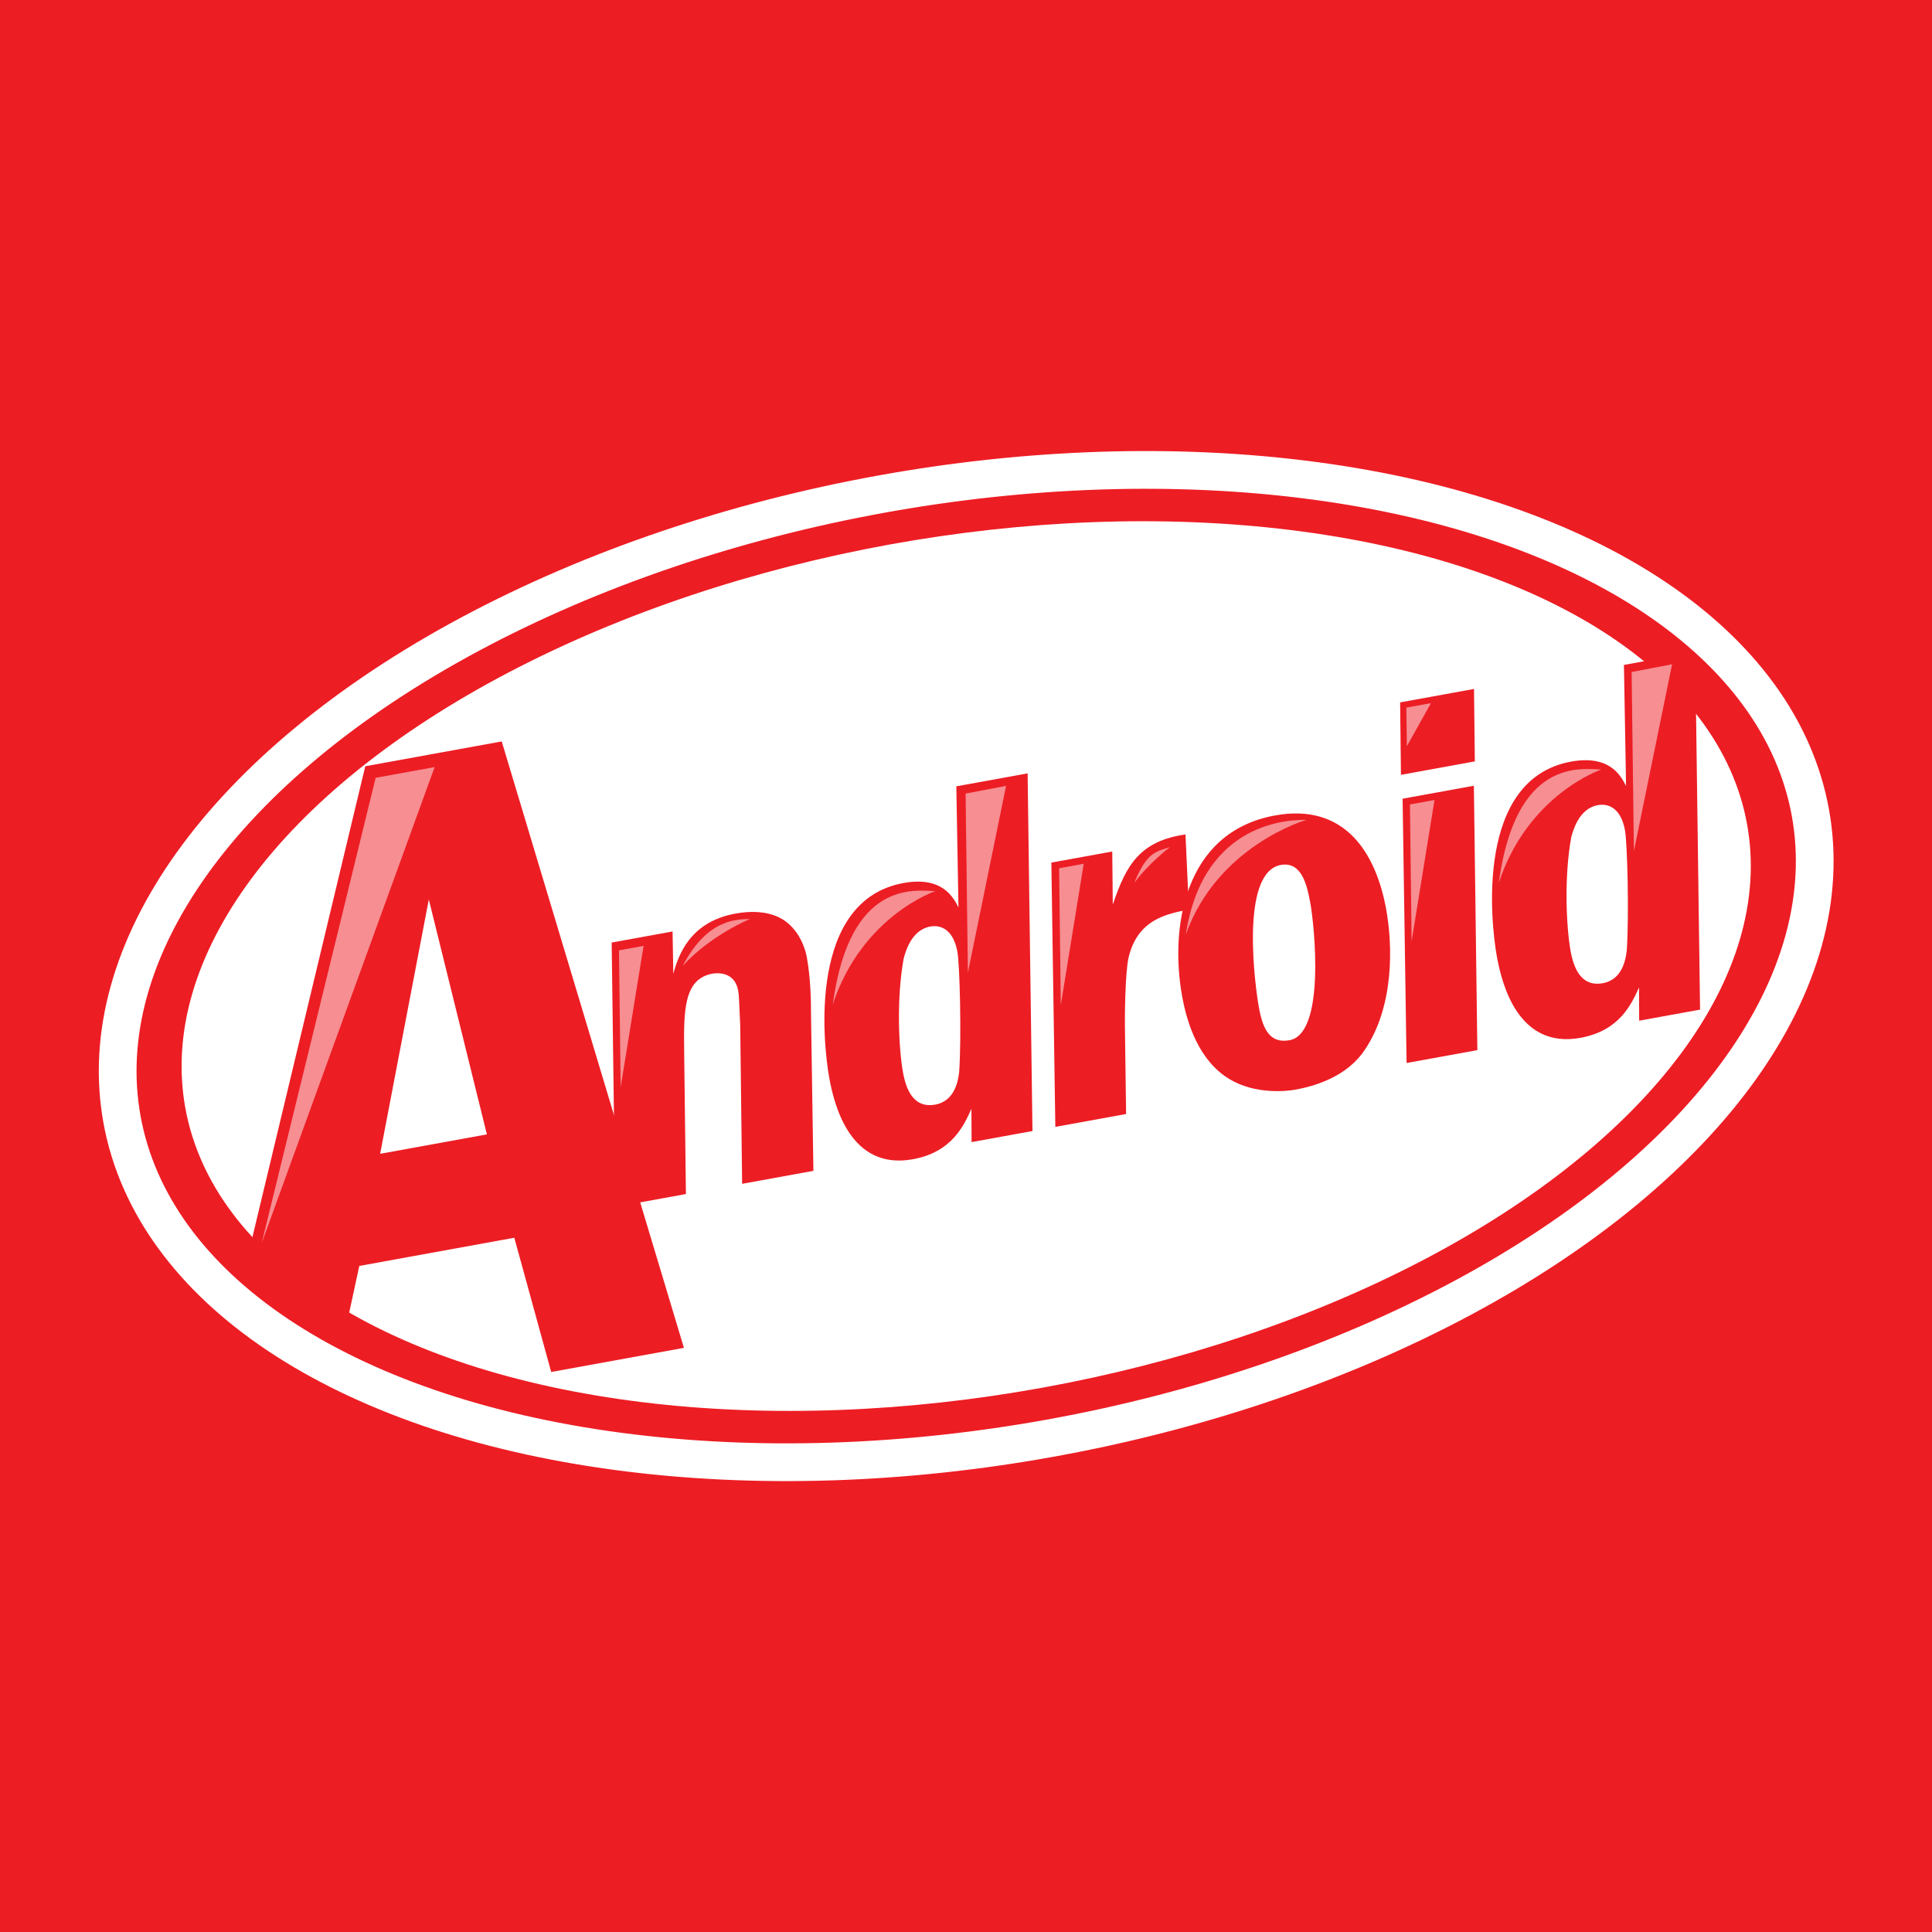 <svg viewBox="0 0 1024 1024" xmlns="http://www.w3.org/2000/svg"><path d="m0 0h1024v1024h-1024z" fill="#ed1d24"/><ellipse cx="512" cy="512" fill="#ed1d24" rx="454.7" ry="254.12" transform="matrix(.984 -.179 .179 .984 -83.35 99.88)"/><ellipse cx="512" cy="512" fill="#fff" rx="420.59" ry="227.06" transform="matrix(.984 -.179 .179 .984 -83.35 99.88)"/><g fill="#ed1d24"><path d="m265.91 392.98-72.31 13.15-62.33 260.06 52.16 37.14 7.01-32.36 82.15-14.94 19.55 71.15 70.35-12.79-96.57-321.41zm-64.43 218.56 25.8-134.79 30.78 124.5-56.57 10.29z"/><path d="m324.21 499.57 32.27-5.87.38 22.44c2.58-9.3 8.4-27.46 32.94-31.92 8.27-1.5 16.3-1.25 23.17 2.05 8.45 4.16 13.24 13.26 14.69 21.26 1.96 10.76 2.23 23.24 2.18 29.23l1.28 83.82-37.78 6.87-1.01-83.87c-.63-14.42-.65-16.12-1.1-18.6-1.86-10.21-11.38-9.33-13.59-8.93-15.17 2.76-15.29 19.31-15.02 41.2l.93 75.62-37.51 6.82-1.84-140.13z"/><path d="m544.66 409.9 2.57 189.57-32.27 5.87-.08-17.65c-4.06 9-10.35 22.97-31.04 26.73-33.1 6.02-41.67-28.61-44.28-42.95-3.51-19.31-11.16-94.27 39.31-103.45 20.69-3.76 26.48 7.72 29.14 12.94l-1.13-64.19zm-36.25 157.88c1.2-18.45.32-56.19-.98-63.36-2.11-11.58-8.6-14.39-14.39-13.34-10.2 1.86-13.16 13.79-14.04 16.8-3.88 20.94-2.75 47.51-.35 60.75 2.01 11.03 6.82 18.7 17.03 16.85 10.48-1.91 12.21-12.76 12.74-17.7z"/><path d="m557.25 457.19 32.27-5.87.28 28.16c7.19-21.54 14.66-33.72 38.53-37.21l1.83 39.84c-12.41 2.26-27.48 5.57-32.07 25.78-1.68 8-2 29.71-1.83 38.51l.6 44.05-37.51 6.82-2.11-140.08z"/><path d="m651.63 571.94c-16-9.63-22.37-28.98-25.07-43.88-6.52-35.85.7-87.03 49.24-95.86 37.23-6.77 53.53 20.18 58.9 49.69 3.41 18.75 4.44 51.05-11.25 74.42-9.6 14.57-26.95 19.43-36.88 21.24-4.41.8-21.16 2.71-34.93-5.61zm42.87-93.27c-1.6-8.83-4.34-22.29-15.65-20.23-22.06 4.01-13.41 65.69-11.6 75.62 2.16 11.86 6.04 19.13 16.25 17.27 19.03-3.46 13.26-60.25 11-72.66z"/><path d="m742.1 372.28 39.16-7.12.43 38.39-39.16 7.12zm1.31 51.05 37.78-6.87 1.84 140.13-37.51 6.82z"/><path d="m898.5 345.55 2.57 189.57-32.27 5.87-.08-17.65c-4.06 9-10.35 22.97-31.04 26.73-33.1 6.02-41.67-28.61-44.28-42.95-3.51-19.31-11.16-94.27 39.31-103.45 20.68-3.76 26.48 7.72 29.14 12.94l-1.13-64.19zm-36.25 157.88c1.2-18.45.32-56.19-.98-63.36-2.11-11.58-8.6-14.39-14.39-13.34-10.2 1.86-13.16 13.79-14.04 16.8-3.89 20.94-2.75 47.51-.35 60.75 2.01 11.03 6.82 18.7 17.02 16.85 10.48-1.91 12.21-12.76 12.74-17.7z"/></g><ellipse cx="512" cy="512" fill="none" rx="454.7" ry="254.12" stroke="#fff" stroke-miterlimit="10" stroke-width="20" transform="matrix(.984 -.179 .179 .984 -83.35 99.88)"/><g fill="#fff"><path d="m138.72 658.81 60.38-246.55 31.26-5.68z" opacity=".5"/><path d="m513 515.55-1.21-94.94 21.45-4.08z" opacity=".5"/><path d="m562.24 532.74-.88-72.55 13.03-2.37z" opacity=".5"/><path d="m328.96 576.25-.88-72.54 13.03-2.37z" opacity=".5"/><path d="m748.18 498.92-.88-72.54 13.02-2.37z" opacity=".5"/><path d="m745.65 395.56-.25-20.51 13.03-2.37z" opacity=".5"/><path d="m692.39 434.57c-7.44-.1-54.59-.12-63.89 60.73 16.9-47.32 63.89-60.73 63.89-60.73z" opacity=".5"/><path d="m495.74 472.31c-10.61-.27-45.36-6.43-54.35 60.05 15.54-47.07 54.35-60.05 54.35-60.05z" opacity=".5"/><path d="m866 451.11-1.21-94.94 21.45-4.09z" opacity=".5"/><path d="m848.74 407.86c-10.61-.27-45.36-6.43-54.35 60.05 15.54-47.07 54.35-60.05 54.35-60.05z" opacity=".5"/><path d="m397.48 487.1c-5.97.28-22.24-.9-35.62 24.83 14.96-16.44 35.62-24.83 35.62-24.83z" opacity=".5"/><path d="m620.06 449c-6.84 2.33-12.12 2.23-18.84 18.91 7.78-10.52 18.84-18.91 18.84-18.91z" opacity=".5"/></g></svg>